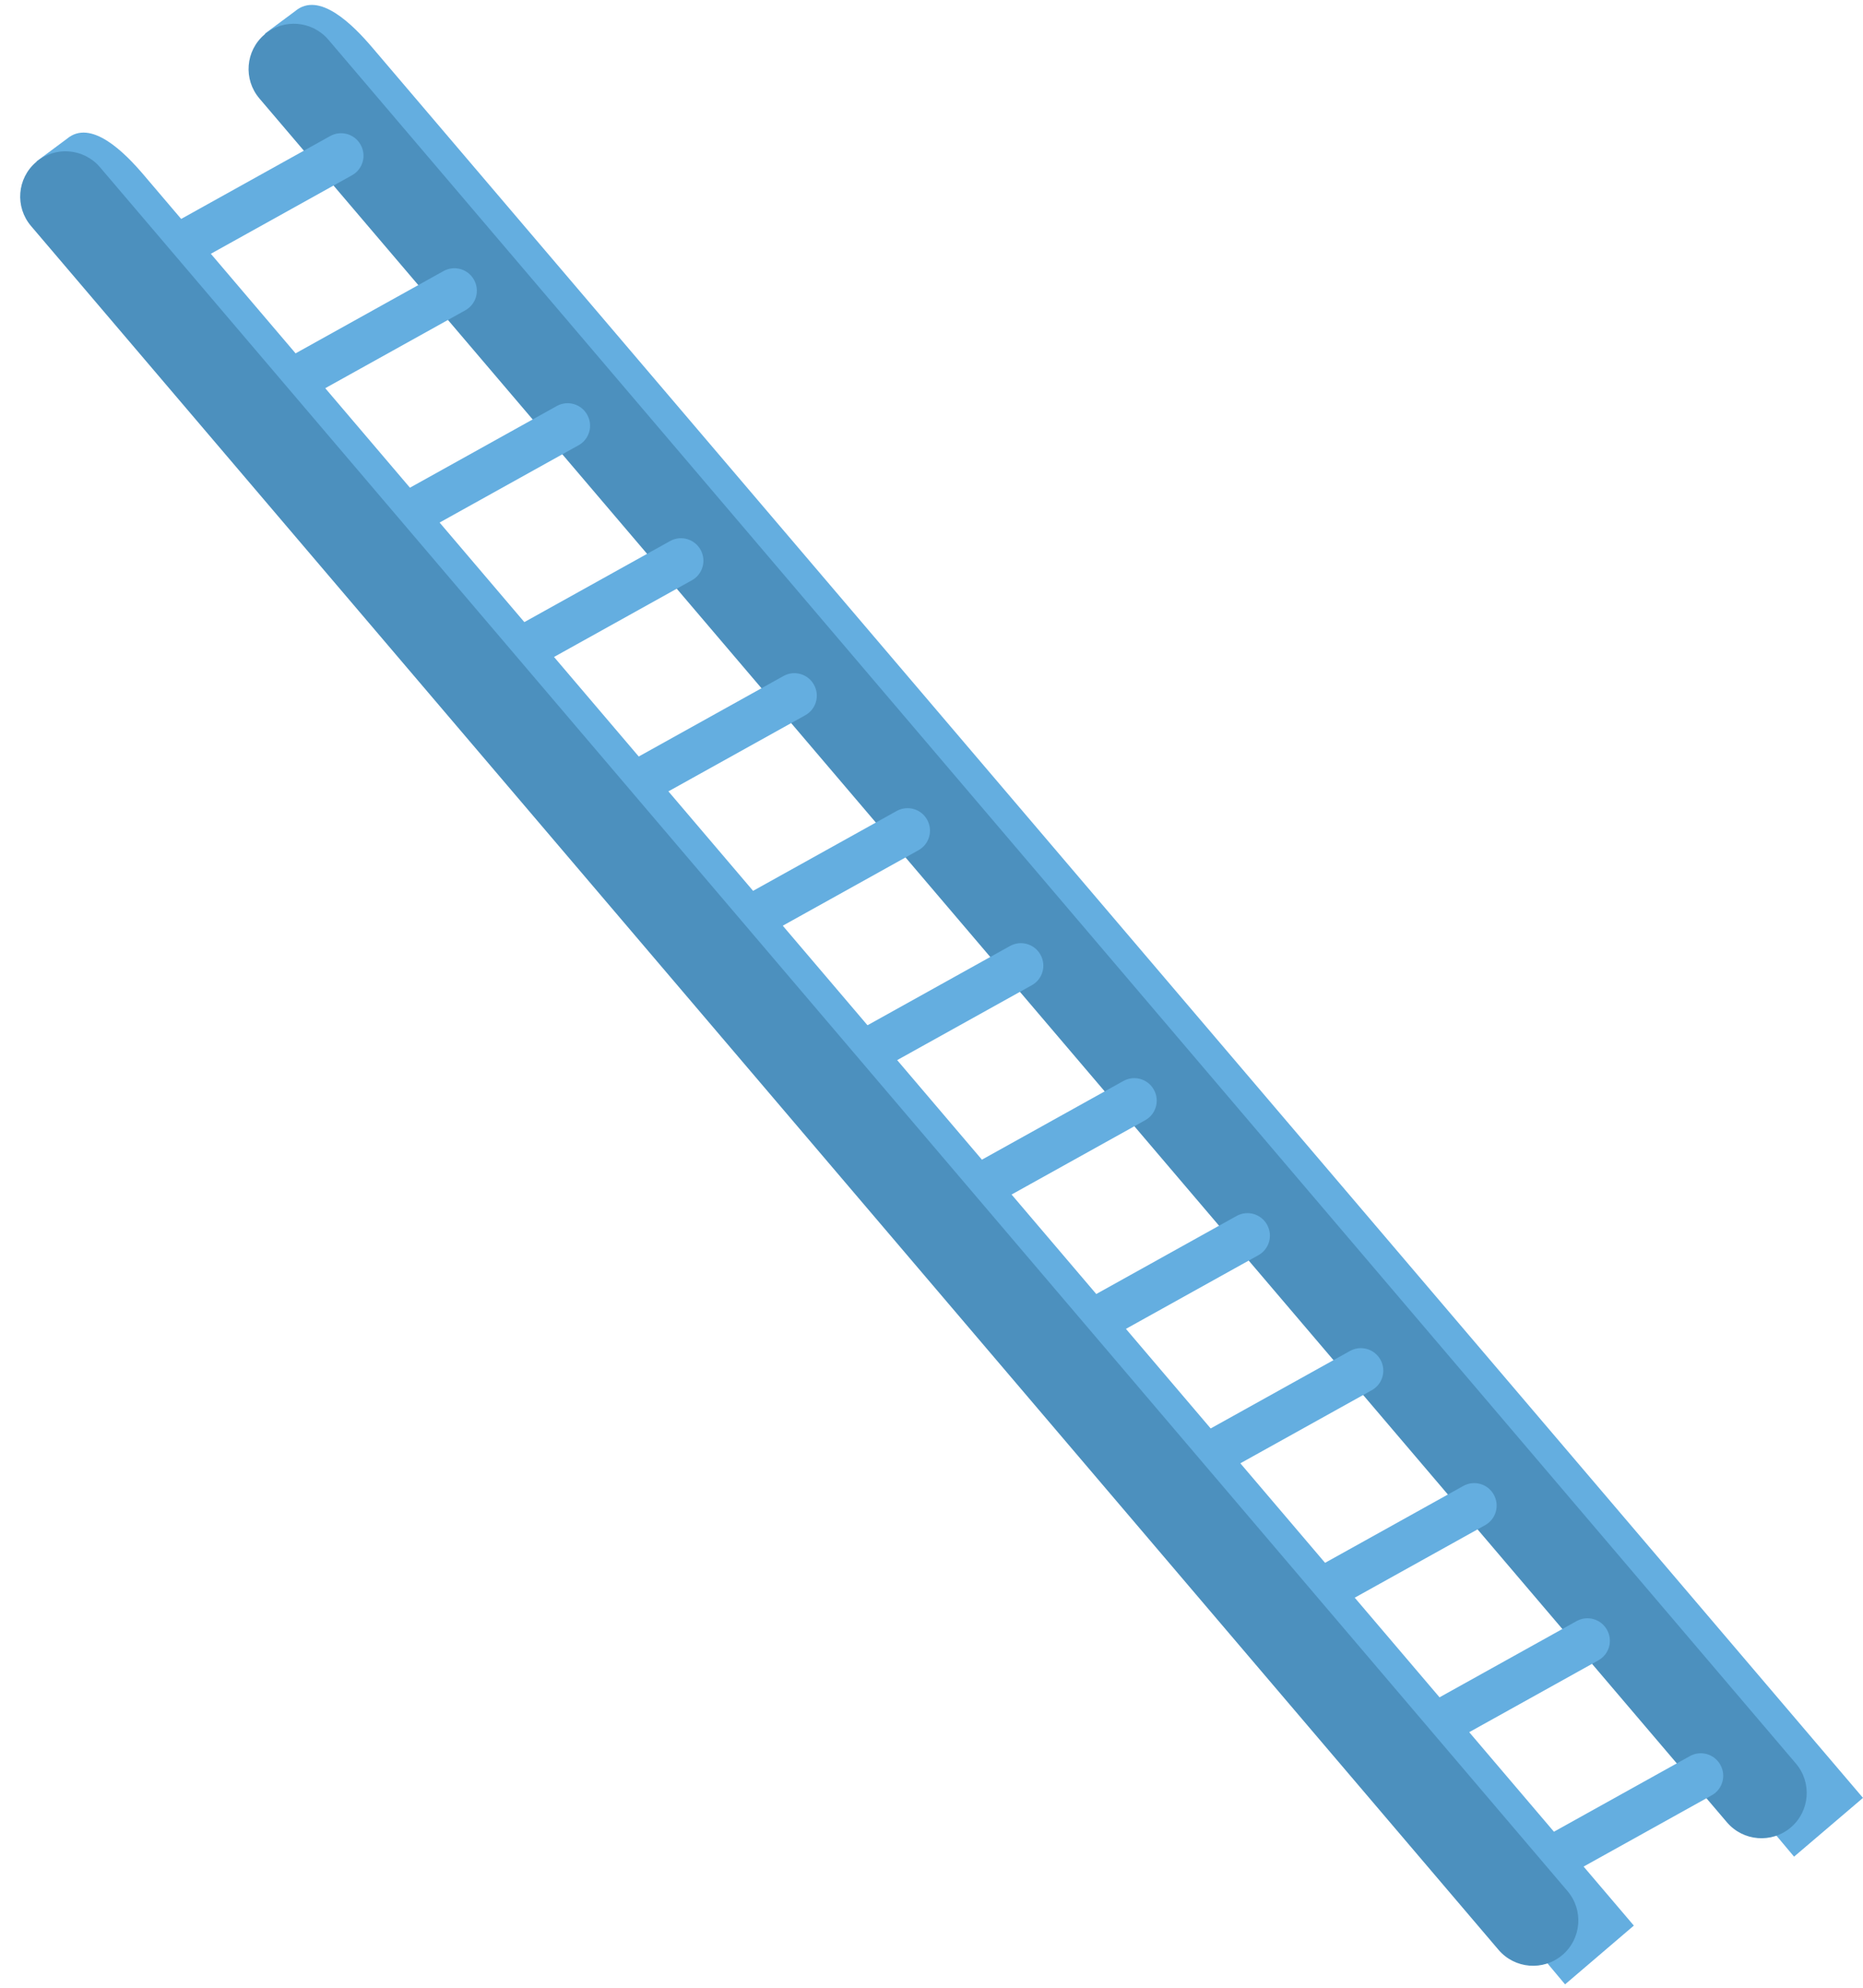 <svg width="344" height="367" viewBox="0 0 344 367" fill="none" xmlns="http://www.w3.org/2000/svg">
<path d="M48.906 6.212L54.504 2.054C58.914 -1.667 65.074 4.461 68.796 8.839L343.998 331.884L331.27 342.734L48.906 6.212Z" fill="#64AEE0"/>
<path d="M318.867 336.383C321.867 339.907 327.151 340.336 330.669 337.342C334.187 334.347 334.607 329.063 331.606 325.54L60.639 7.333C57.639 3.81 52.355 3.381 48.837 6.375C45.319 9.369 44.899 14.653 47.9 18.177L318.867 336.383Z" fill="#4C90BE"/>
<path d="M47.885 73.67L47.9 73.698C49.008 75.69 51.521 76.407 53.514 75.299L85.928 57.276C87.921 56.168 88.638 53.655 87.53 51.663L87.514 51.636C86.406 49.644 83.893 48.927 81.9 50.035L49.486 68.058C47.493 69.165 46.777 71.678 47.885 73.67Z" fill="#64AEE0"/>
<path d="M68.791 98.588L68.806 98.616C69.914 100.608 72.428 101.325 74.42 100.217L106.834 82.194C108.827 81.086 109.544 78.573 108.436 76.581L108.421 76.553C107.313 74.561 104.799 73.845 102.807 74.953L70.392 92.976C68.4 94.083 67.683 96.596 68.791 98.588Z" fill="#64AEE0"/>
<path d="M89.721 123.51L89.736 123.538C90.844 125.53 93.357 126.246 95.35 125.139L127.764 107.115C129.757 106.008 130.474 103.495 129.365 101.503L129.35 101.475C128.242 99.483 125.729 98.766 123.736 99.874L91.322 117.897C89.329 119.005 88.613 121.518 89.721 123.51Z" fill="#64AEE0"/>
<path d="M110.658 148.423L110.673 148.451C111.781 150.443 114.295 151.16 116.287 150.052L148.702 132.029C150.694 130.921 151.411 128.408 150.303 126.416L150.288 126.388C149.18 124.396 146.666 123.679 144.674 124.787L112.259 142.81C110.267 143.918 109.55 146.431 110.658 148.423Z" fill="#64AEE0"/>
<path d="M26.955 48.749L26.97 48.776C28.078 50.768 30.592 51.485 32.584 50.377L64.998 32.354C66.991 31.246 67.708 28.733 66.6 26.741L66.585 26.714C65.477 24.722 62.963 24.005 60.971 25.113L28.556 43.136C26.564 44.244 25.847 46.757 26.955 48.749Z" fill="#64AEE0"/>
<path d="M131.557 173.34L131.572 173.368C132.68 175.36 135.193 176.077 137.186 174.969L169.6 156.946C171.593 155.838 172.309 153.325 171.201 151.333L171.186 151.305C170.078 149.313 167.565 148.597 165.572 149.704L133.158 167.727C131.165 168.835 130.448 171.348 131.557 173.34Z" fill="#64AEE0"/>
<path d="M152.486 198.262L152.501 198.29C153.61 200.282 156.123 200.998 158.115 199.891L190.53 181.868C192.522 180.76 193.239 178.247 192.131 176.255L192.116 176.227C191.008 174.235 188.494 173.519 186.502 174.626L154.088 192.649C152.095 193.757 151.378 196.27 152.486 198.262Z" fill="#64AEE0"/>
<path d="M173.424 223.18L173.439 223.208C174.547 225.2 177.061 225.916 179.053 224.809L211.467 206.785C213.46 205.678 214.177 203.165 213.069 201.173L213.053 201.145C211.945 199.153 209.432 198.436 207.439 199.544L175.025 217.567C173.033 218.675 172.316 221.188 173.424 223.18Z" fill="#64AEE0"/>
<path d="M194.322 248.098L194.337 248.126C195.445 250.118 197.959 250.834 199.951 249.726L232.366 231.704C234.358 230.596 235.075 228.083 233.967 226.091L233.952 226.063C232.844 224.071 230.33 223.355 228.338 224.462L195.924 242.485C193.931 243.593 193.214 246.106 194.322 248.098Z" fill="#64AEE0"/>
<path d="M215.26 273.02L215.275 273.047C216.383 275.039 218.896 275.756 220.889 274.648L253.303 256.625C255.296 255.517 256.013 253.004 254.905 251.012L254.889 250.985C253.781 248.993 251.268 248.276 249.275 249.384L216.861 267.407C214.869 268.515 214.152 271.028 215.26 273.02Z" fill="#64AEE0"/>
<path d="M236.189 297.933L236.205 297.96C237.313 299.952 239.826 300.669 241.818 299.562L274.233 281.538C276.225 280.431 276.942 277.918 275.834 275.926L275.819 275.898C274.711 273.906 272.197 273.189 270.205 274.297L237.791 292.32C235.798 293.428 235.081 295.941 236.189 297.933Z" fill="#64AEE0"/>
<path d="M257.096 322.887L257.111 322.915C258.219 324.907 260.732 325.623 262.725 324.516L295.139 306.492C297.132 305.385 297.849 302.872 296.74 300.88L296.725 300.852C295.617 298.86 293.104 298.143 291.111 299.251L258.697 317.274C256.705 318.382 255.988 320.895 257.096 322.887Z" fill="#64AEE0"/>
<path d="M278.025 347.805L278.041 347.833C279.149 349.825 281.662 350.541 283.654 349.434L316.069 331.41C318.061 330.303 318.778 327.79 317.67 325.798L317.655 325.77C316.547 323.778 314.033 323.061 312.041 324.169L279.627 342.192C277.634 343.3 276.917 345.813 278.025 347.805Z" fill="#64AEE0"/>
<path d="M6.75 29.787L12.348 25.628C16.757 21.908 22.918 28.005 26.64 32.413L301.686 355.459L288.989 366.309L6.75 29.787Z" fill="#64AEE0"/>
<path d="M276.695 359.926C279.695 363.45 284.98 363.879 288.497 360.885C292.015 357.89 292.435 352.606 289.434 349.083L18.468 30.876C15.467 27.353 10.183 26.924 6.665 29.918C3.147 32.912 2.728 38.196 5.728 41.72L276.695 359.926Z" fill="#4C90BE"/>
</svg>
